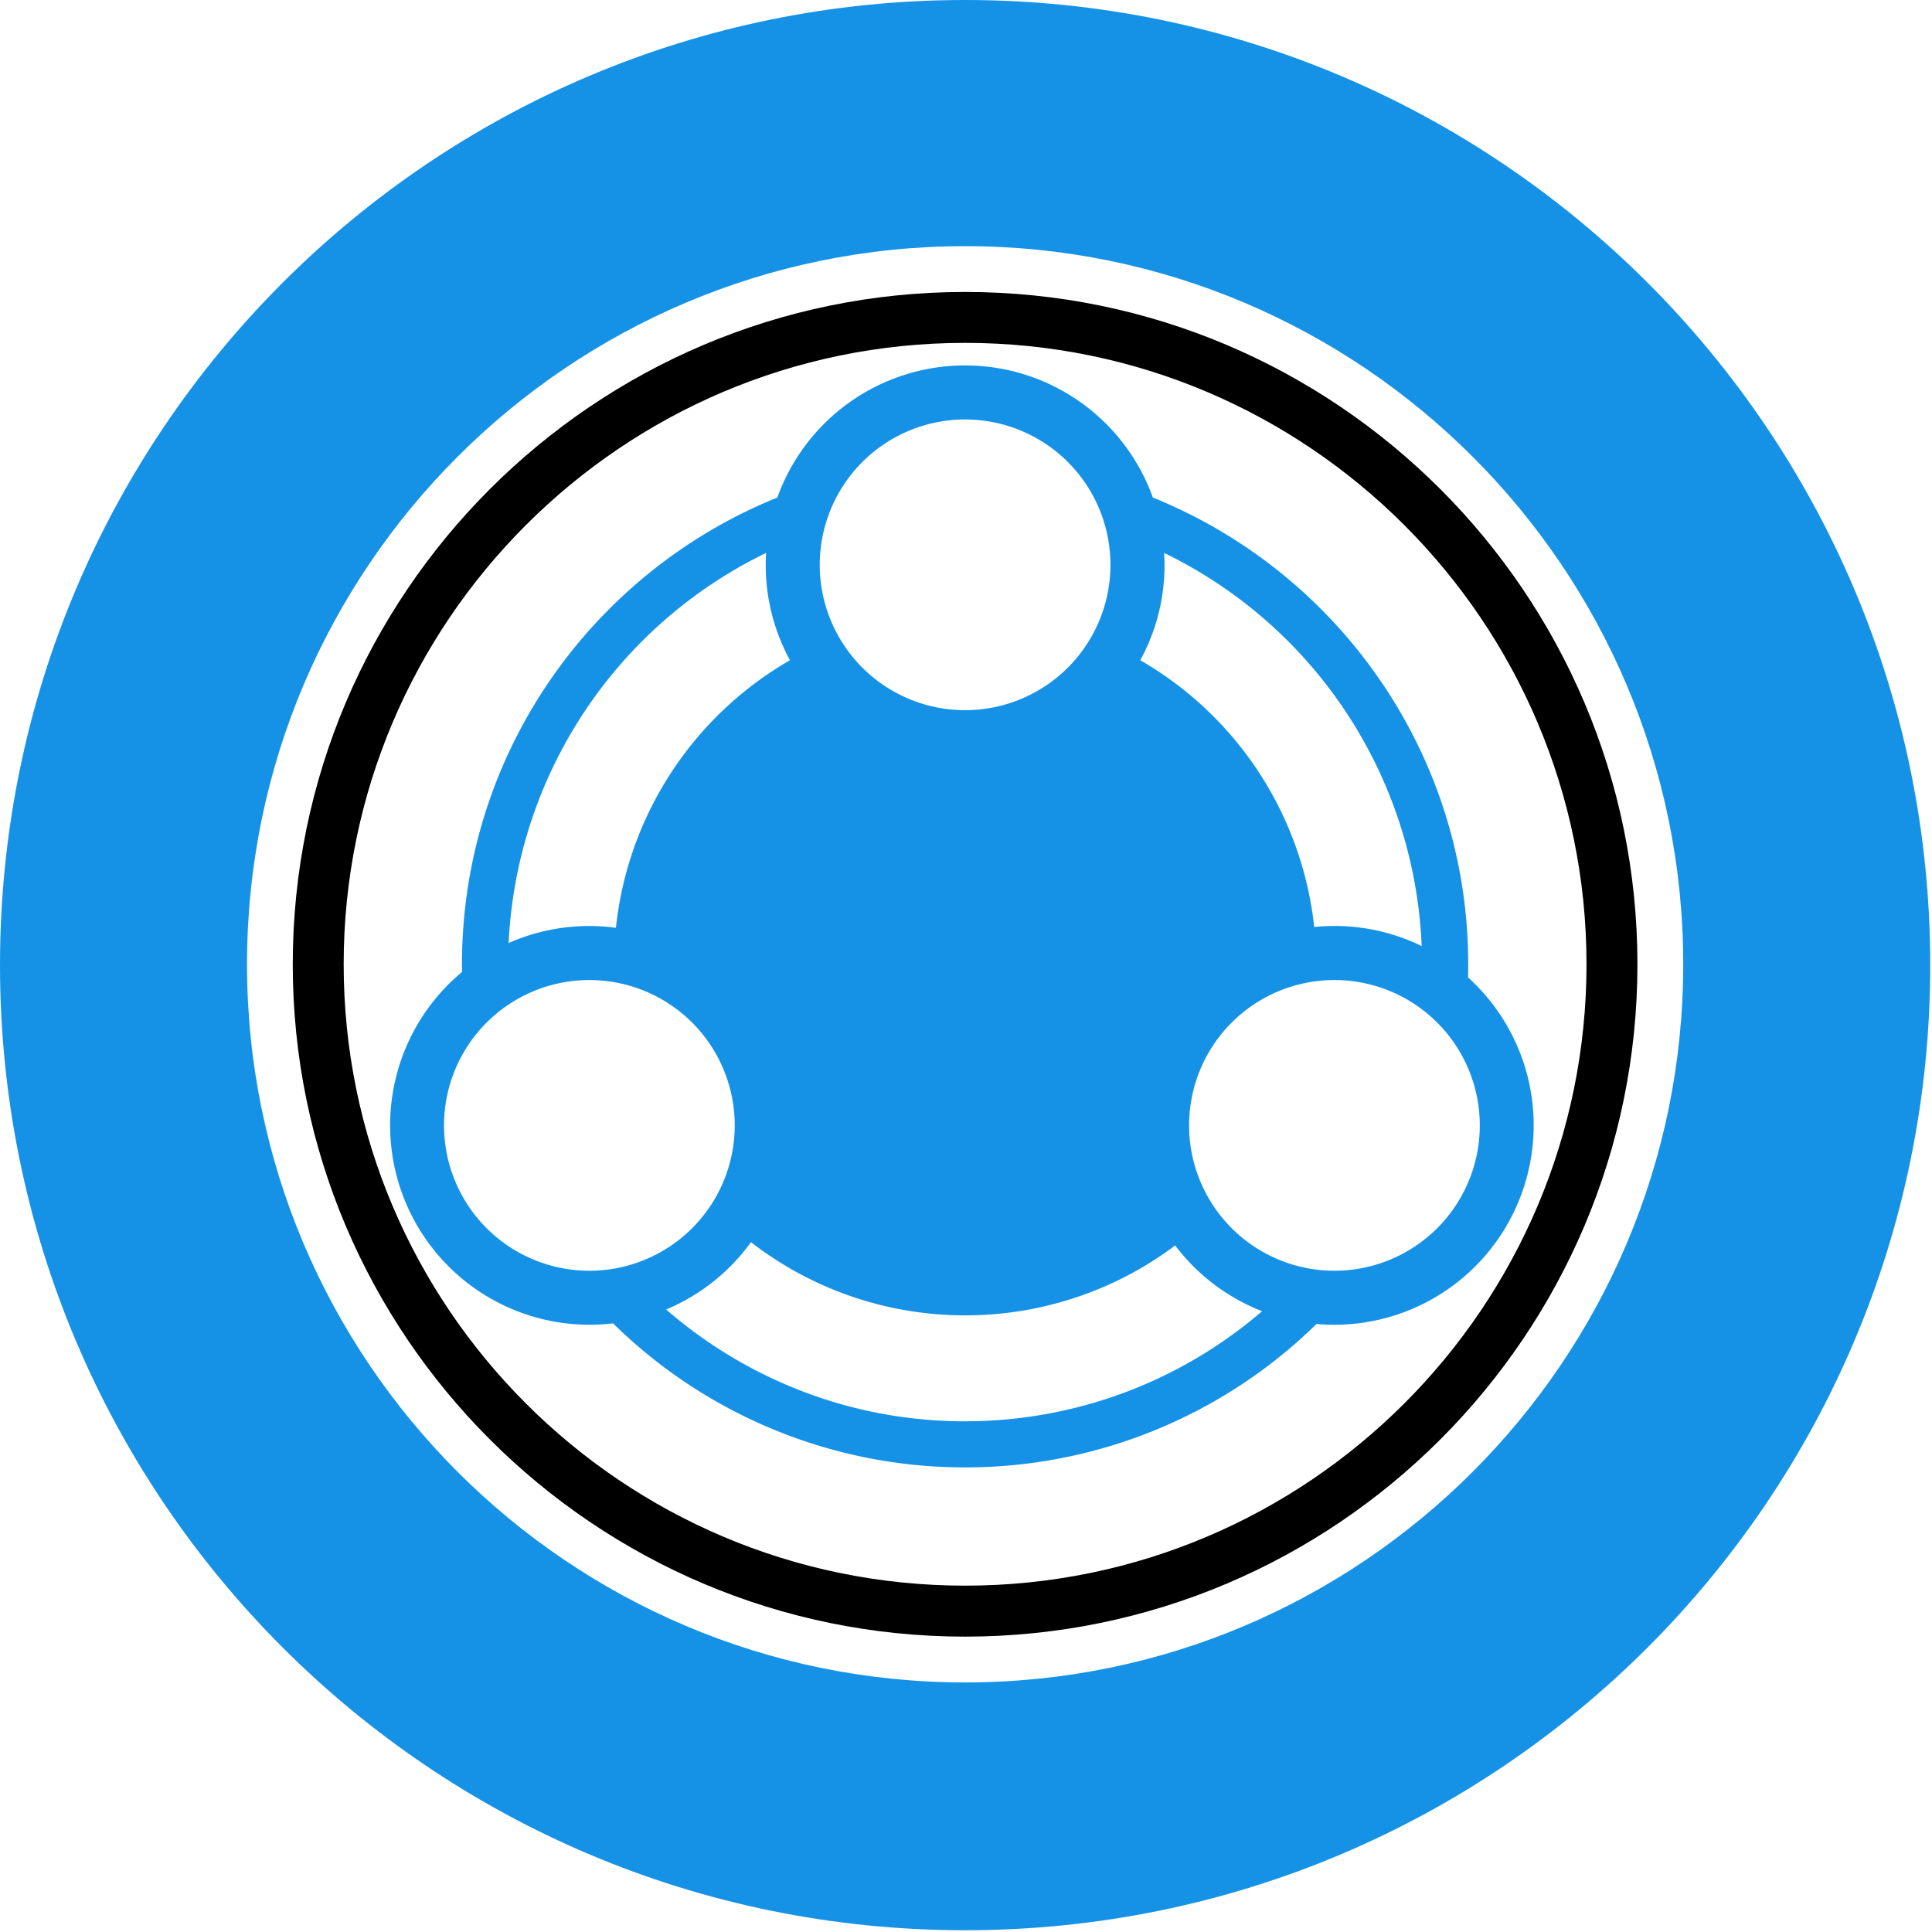 <svg width="34" height="34" viewBox="0 0 34 34" xmlns="http://www.w3.org/2000/svg"><path d="M16.984 5.138c-6.524 0-11.832 5.307-11.832 11.832 0 6.524 5.308 11.832 11.832 11.832 6.525 0 11.832-5.308 11.832-11.832 0-6.525-5.307-11.832-11.832-11.832zm0 22.767c-6.03 0-10.936-4.905-10.936-10.935S10.954 6.034 16.984 6.034 27.92 10.94 27.92 16.97s-4.906 10.935-10.936 10.935z"/><path d="M25.835 17.2c.002-.076.003-.153.003-.23 0-3.715-2.3-6.902-5.55-8.214a3.51 3.51 0 0 0-6.608 0c-3.25 1.312-5.55 4.5-5.55 8.214l.002.134a3.51 3.51 0 0 0 2.657 6.185 8.826 8.826 0 0 0 6.195 2.535 8.826 8.826 0 0 0 6.184-2.524 3.51 3.51 0 0 0 2.667-6.099zm-5.341-7.26c0-.07-.003-.14-.007-.209a8.054 8.054 0 0 1 4.532 6.918 3.495 3.495 0 0 0-1.891-.335 6.187 6.187 0 0 0-3.061-4.695 3.492 3.492 0 0 0 .427-1.679zm-3.51-2.558a2.558 2.558 0 1 1 0 5.116 2.558 2.558 0 0 1 0-5.116zm-3.502 2.349c-.04.656.105 1.31.42 1.888a6.187 6.187 0 0 0-3.063 4.709 3.501 3.501 0 0 0-1.888.268 8.055 8.055 0 0 1 4.53-6.865zm-3.11 12.632a2.558 2.558 0 1 1 0-5.116 2.558 2.558 0 0 1 0 5.116zm6.612 2.65c-2.01 0-3.85-.744-5.261-1.968a3.525 3.525 0 0 0 1.493-1.185 6.144 6.144 0 0 0 3.768 1.288 6.148 6.148 0 0 0 3.697-1.23c.393.52.922.92 1.53 1.157a8.004 8.004 0 0 1-5.227 1.937zm6.5-2.65a2.558 2.558 0 1 1 0-5.116 2.558 2.558 0 0 1 0 5.116z" fill="#1592E6"/><path d="M16.984 0C7.604 0 0 7.604 0 16.984c0 9.38 7.604 16.985 16.984 16.985 9.38 0 16.985-7.604 16.985-16.985C33.969 7.604 26.365 0 16.984 0zm0 29.608c-6.968 0-12.637-5.67-12.637-12.638 0-6.969 5.669-12.638 12.637-12.638 6.969 0 12.638 5.67 12.638 12.638s-5.67 12.638-12.638 12.638z" fill="#1592E6"/></svg>